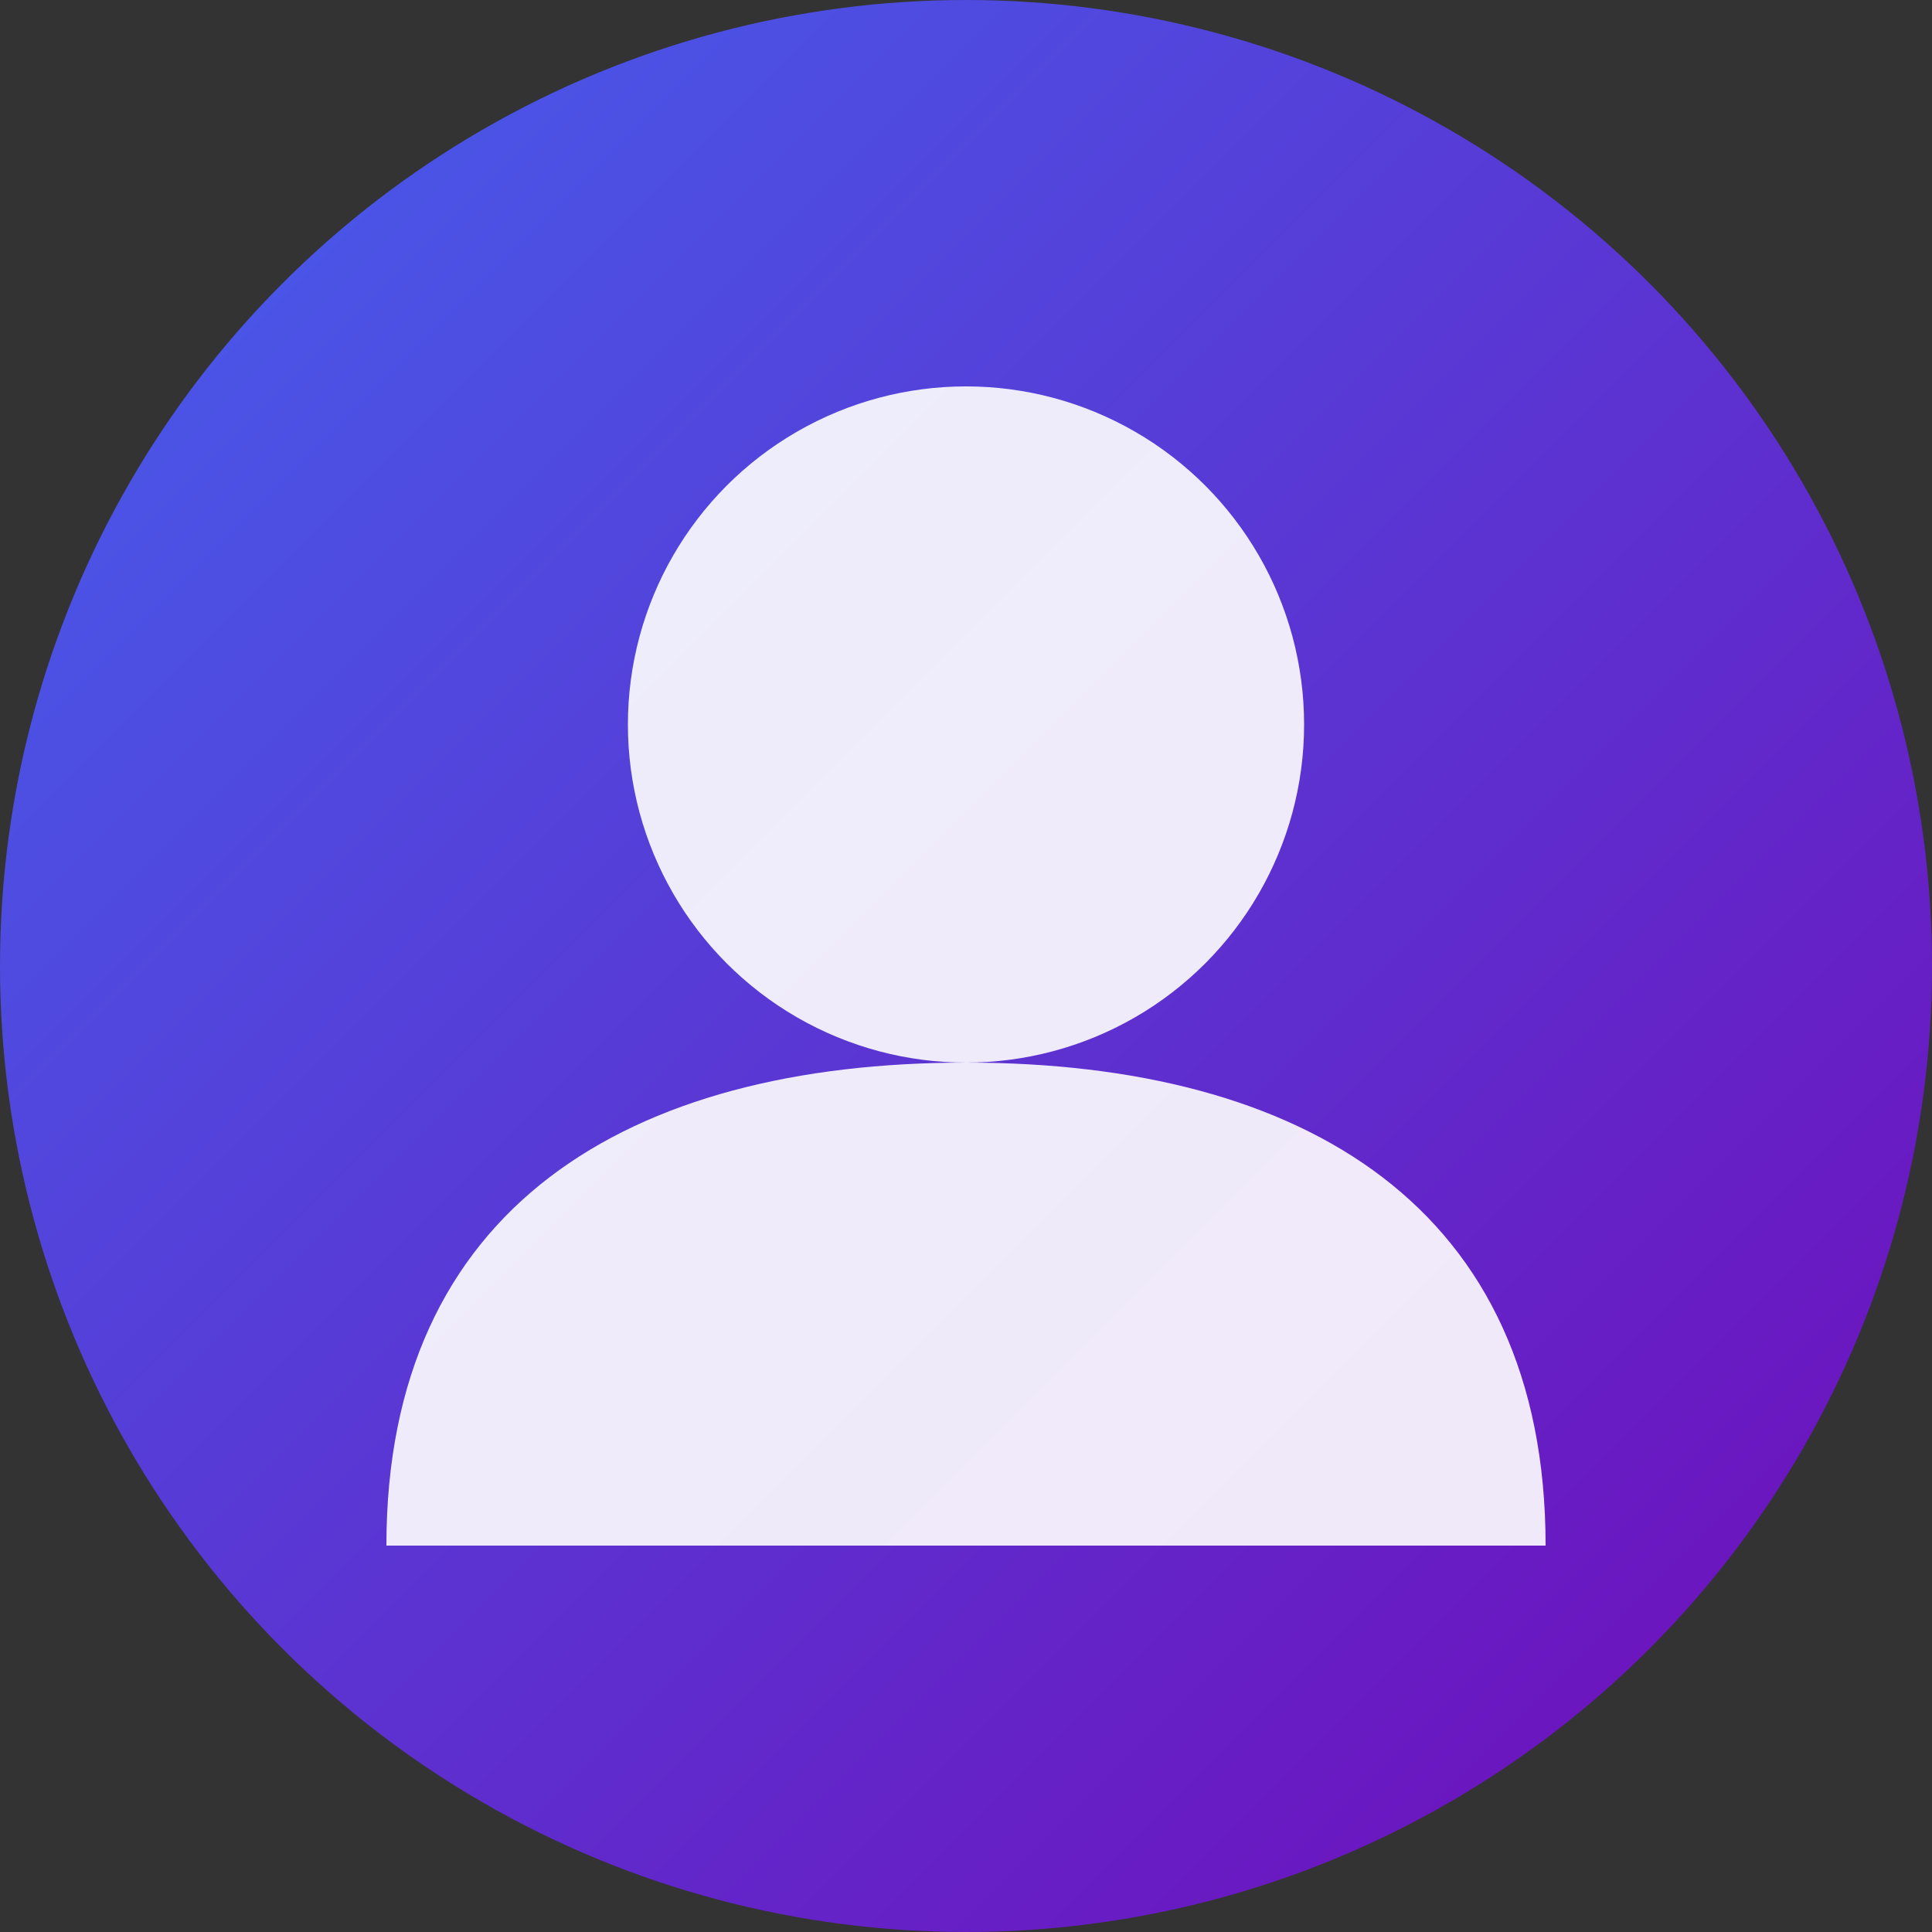 <svg width="40" height="40" viewBox="0 0 40 40" xmlns="http://www.w3.org/2000/svg">
  <rect x="0" y="0" width="40" height="40" fill="#333333" stroke="none"/>
  <defs>
    <linearGradient id="profileGradient" x1="0%" y1="0%" x2="100%" y2="100%">
      <stop offset="0%" style="stop-color:#4361ee;stop-opacity:1" />
      <stop offset="100%" style="stop-color:#7209b7;stop-opacity:1" />
    </linearGradient>
  </defs>
  <circle cx="20" cy="20" r="20" fill="url(#profileGradient)"/>
  <circle cx="20" cy="15" r="7" fill="white" opacity="0.9"/>
  <path d="M8 32 C8 25 13 22 20 22 C27 22 32 25 32 32" fill="white" opacity="0.9"/>
</svg>
